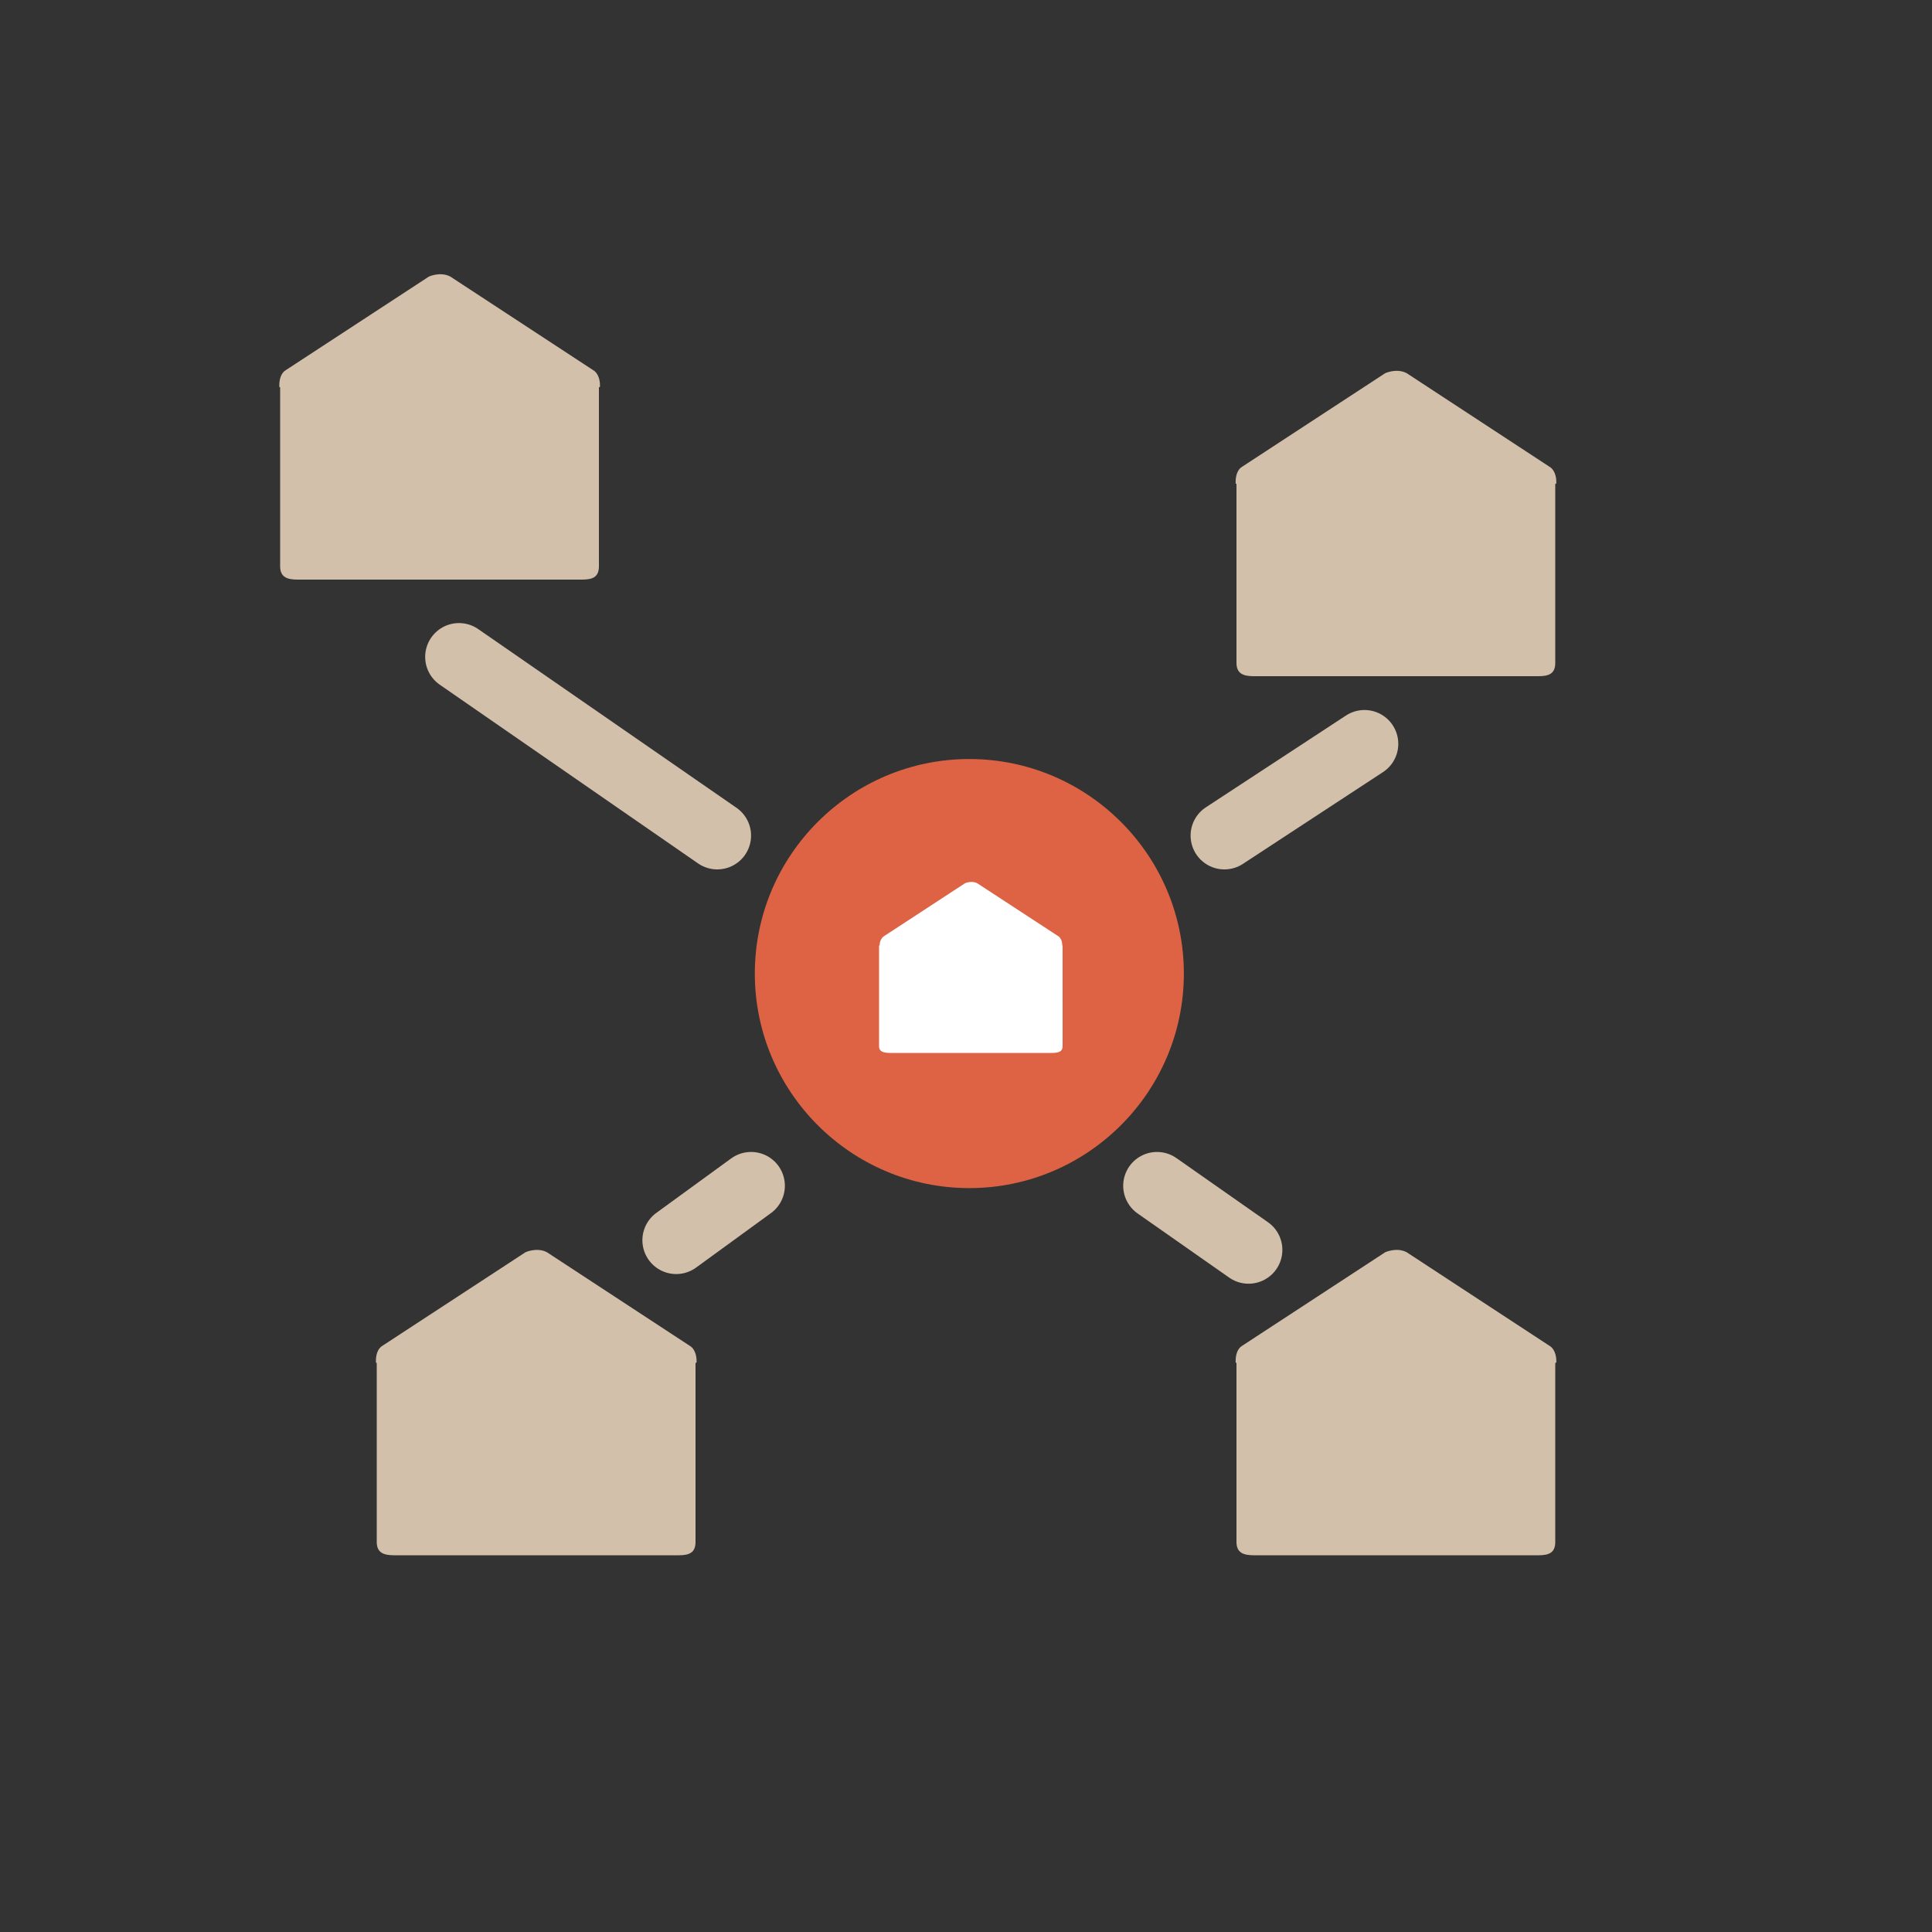 <?xml version="1.0" encoding="utf-8"?>
<!-- Generator: Adobe Illustrator 16.0.0, SVG Export Plug-In . SVG Version: 6.00 Build 0)  -->
<!DOCTYPE svg PUBLIC "-//W3C//DTD SVG 1.1//EN" "http://www.w3.org/Graphics/SVG/1.1/DTD/svg11.dtd">
<svg version="1.1" xmlns="http://www.w3.org/2000/svg" xmlns:xlink="http://www.w3.org/1999/xlink" x="0px" y="0px" width="200px"
	 height="200px" viewBox="0 0 200 200" enable-background="new 0 0 200 200" xml:space="preserve">
<rect x="0" y="0" width="200" height="200" fill="#333333" stroke="none"/>
<g id="global" display="none">
	<g display="inline">
		<path fill="#70C29F" d="M8.576,99.844c0,50.399,41,91.396,91.4,91.396c50.397,0,91.4-40.997,91.4-91.396
			c0-50.396-41.003-91.398-91.4-91.398C49.576,8.446,8.576,49.448,8.576,99.844z M185.093,99.844
			c0,46.935-38.182,85.116-85.116,85.116s-85.12-38.186-85.12-85.116c0-46.938,38.186-85.123,85.12-85.123
			S185.093,52.907,185.093,99.844z"/>
	</g>
	<path display="inline" fill="#D2C0AA" d="M112.83,23.164c-0.733,1.571-0.06,3.44,1.513,4.168
		c6.421,2.996,14.213,11.342,20.585,23.275c-9.702-3.56-20.438-5.813-31.818-6.17V25.015c0-1.736-1.401-3.143-3.138-3.143
		c-1.733,0-3.138,1.406-3.138,3.143v19.372c-10.261,0.293-20.22,2.039-29.377,4.782c6.286-9.913,13.922-17.553,21.528-21.965
		c1.005-0.577,1.566-1.63,1.566-2.716c0-0.536-0.135-1.072-0.422-1.571c-0.868-1.498-2.787-2.011-4.292-1.141
		c-9.948,5.758-19.944,16.528-27.366,30.499C40.41,59.375,26.641,70.25,21.773,80.68c-0.73,1.575-0.055,3.439,1.519,4.172
		c1.569,0.733,3.436,0.055,4.171-1.517c3.294-7.062,13.056-15.788,26.958-22.454c-4.445,10.71-7.311,22.857-7.719,35.821H25.145
		c-1.736,0-3.142,1.407-3.142,3.142c0,1.732,1.405,3.138,3.142,3.138h21.503c0.361,12.488,2.867,24.521,6.706,35.208
		c-13.328-6.592-22.68-15.048-25.891-21.928c-0.735-1.572-2.602-2.25-4.171-1.517c-1.571,0.733-2.252,2.603-1.519,4.174
		c4.714,10.104,17.788,20.613,35.011,27.718c7.032,15.433,16.774,27.018,26.161,31.4c1.571,0.733,3.44,0.056,4.176-1.516
		c0.73-1.57,0.052-3.44-1.519-4.173c-6.294-2.936-13.91-11.008-20.211-22.565c9.721,3.11,20.398,5.112,31.442,5.434v19.454
		c0,1.731,1.406,3.139,3.143,3.139c1.731,0,3.139-1.407,3.139-3.139v-19.51c10.993-0.348,21.392-2.46,30.837-5.817
		c-5.579,9.418-12.651,17.054-20.742,21.735c-1.502,0.871-2.011,2.786-1.146,4.288c0.871,1.503,2.79,2.016,4.289,1.146
		c11.121-6.437,20.397-17.421,26.884-30.943c16.079-7.567,28.465-18.594,34.805-29.551c0.288-0.494,0.431-1.031,0.431-1.566
		c0-1.086-0.563-2.139-1.571-2.717c-1.502-0.875-3.417-0.357-4.288,1.142c-4.933,8.524-13.943,17.071-25.646,23.728
		c3.755-10.375,5.959-21.817,6.299-33.623h21.543c1.731,0,3.137-1.406,3.137-3.138c0-1.735-1.405-3.142-3.137-3.142h-21.507
		c-0.344-11.869-2.629-23.315-6.152-33.604c11.612,6.637,20.555,15.139,25.464,23.622c0.871,1.499,2.786,2.011,4.288,1.146
		c1.008-0.586,1.571-1.64,1.571-2.721c0-0.536-0.143-1.076-0.431-1.571c-6.275-10.847-18.497-21.753-34.342-29.316
		c-7.072-16.033-17.067-28.117-26.701-32.611C115.427,20.91,113.563,21.593,112.83,23.164z M62.904,57.286
		c9.972-3.706,21.488-6.253,33.93-6.624v46.04H52.982C53.468,82.076,57.265,68.61,62.904,57.286z M61.511,141.777
		c-4.75-11.012-8.148-24.273-8.582-38.795h43.905v45.955C83.806,148.547,71.796,145.776,61.511,141.777z M138.326,140.93
		c-10.401,4.549-22.357,7.526-35.217,7.953v-45.9h43.87C146.559,116.455,143.447,129.584,138.326,140.93z M147.021,96.703h-43.906
		V50.717c13.077,0.431,25.23,3.504,35.743,8.182C143.393,69.714,146.6,82.617,147.021,96.703z"/>
</g>
<g id="regional" display="none">
	<g display="inline">
		<path fill="#D2C0AA" d="M178.041,83.57c-4.318-7.466-11.455-14.958-20.651-21.369c-0.579,2.074-1.549,3.982-2.827,5.647
			c8.013,5.72,14.245,12.3,18.05,18.873c0.872,1.498,2.786,2.011,4.289,1.141c1.007-0.582,1.571-1.635,1.571-2.721
			C178.473,84.61,178.33,84.069,178.041,83.57z"/>
		<path fill="#D2C0AA" d="M101.345,86.45c-1.586,0-3.1,0.292-4.509,0.803v7.579c2.996,1.114,5.25,1.872,6.278,1.872
			c0.001,0,0.001,0,0.001,0V86.581C102.534,86.504,101.946,86.45,101.345,86.45z"/>
		<path fill="#D2C0AA" d="M101.345,62.399c-1.564,0-3.073-0.232-4.509-0.637V83.69c1.437-0.405,2.945-0.637,4.509-0.637
			c0.598,0,1.188,0.035,1.77,0.097l0.001-20.848C102.533,62.364,101.943,62.399,101.345,62.399z"/>
		<path fill="#D2C0AA" d="M84.674,45.726c0-0.104,0.014-0.206,0.016-0.309c-3.513,0.489-6.965,1.129-10.33,1.916
			c1.346,1.681,2.369,3.626,2.986,5.746c2.734-0.596,5.542-1.091,8.417-1.48C85.07,49.768,84.674,47.795,84.674,45.726z"/>
		<path fill="#D2C0AA" d="M127.648,48.246c-3.128-0.886-6.353-1.621-9.646-2.216c-0.039,2.163-0.482,4.228-1.273,6.116
			c2.858,0.507,5.652,1.137,8.375,1.875C125.583,51.917,126.455,49.964,127.648,48.246z"/>
		<path fill="#D2C0AA" d="M143.699,54.258c-1.491-3.38-3.118-6.572-4.839-9.567c-2.154,0.408-4.121,1.337-5.771,2.651
			c0.622,1.058,1.238,2.138,1.838,3.261c-1.259-0.461-2.537-0.898-3.83-1.314c-1.331,1.615-2.284,3.552-2.734,5.673
			c3.648,1.129,7.154,2.451,10.494,3.937c1.574,3.754,2.98,7.767,4.173,11.986c2.153-0.273,4.147-1.056,5.851-2.233
			c-0.539-1.882-1.11-3.739-1.731-5.552c1.593,0.91,3.13,1.859,4.618,2.834c1.296-1.644,2.212-3.596,2.614-5.734
			C151.046,58.061,147.479,56.062,143.699,54.258z"/>
		<path fill="#D2C0AA" d="M70.652,48.266c-1.074,0.289-2.14,0.587-3.193,0.903c0.496-0.782,1.002-1.544,1.514-2.297
			c-1.724-1.214-3.748-2.024-5.941-2.303c-1.602,2.44-3.129,5.009-4.558,7.701c-3.647,1.435-7.108,3.029-10.367,4.736
			c-0.013,0.24-0.037,0.478-0.037,0.721c0,2.063,0.484,4.009,1.324,5.751c1.608-0.893,3.285-1.761,5.027-2.596
			c-0.852,2.054-1.63,4.173-2.359,6.328c1.521,1.49,3.398,2.615,5.494,3.238c1.491-4.64,3.297-9.043,5.349-13.161
			c3.525-1.312,7.251-2.467,11.135-3.442C73.387,51.704,72.207,49.796,70.652,48.266z"/>
		<path fill="#D2C0AA" d="M101.345,32.45c-1.586,0-3.1,0.292-4.509,0.803v11.129c-2.939,0.085-5.85,0.302-8.728,0.614
			c-0.013,0.243-0.037,0.483-0.037,0.73c0,1.947,0.429,3.791,1.182,5.457c2.488-0.253,5.01-0.444,7.583-0.521V58.2
			c1.41,0.51,2.923,0.803,4.509,0.803c0.602,0,1.189-0.054,1.771-0.131v-8.159c3.444,0.114,6.823,0.417,10.127,0.878
			c0.874-1.771,1.379-3.757,1.379-5.865c0-0.086-0.012-0.17-0.013-0.256c-3.748-0.548-7.582-0.91-11.498-1.033V32.581
			C102.531,32.503,101.945,32.45,101.345,32.45z"/>
		<path fill="#D2C0AA" d="M44.731,58.863c-11.168,6.43-19.419,14.235-22.956,21.817c-0.73,1.576-0.055,3.44,1.518,4.173
			c1.569,0.733,3.436,0.05,4.171-1.516c2.622-5.622,9.351-12.294,18.994-18.146C45.489,63.263,44.885,61.126,44.731,58.863z"/>
		<path fill="#D2C0AA" d="M50.942,70.734c-2.216,7.419-3.687,15.348-4.137,23.644c1.503,3.127,4.199,3.805,6.243,0.965
			c0.36-7.587,1.611-14.846,3.534-21.646C54.503,73.076,52.596,72.059,50.942,70.734z"/>
		<path fill="#D2C0AA" d="M114.342,27.333c5.25,2.449,11.415,8.476,16.971,17.109c1.687-1.277,3.618-2.237,5.717-2.801
			c-6.062-9.658-13.136-16.777-20.03-19.993c-1.571-0.742-3.437-0.055-4.169,1.511C112.098,24.735,112.771,26.599,114.342,27.333z"
			/>
		<path fill="#D2C0AA" d="M143.907,74.182c1.405,5.662,2.411,11.668,2.872,17.942c2.284,3.252,4.98,2.743,6.239-0.571
			c-0.512-6.716-1.633-13.253-3.214-19.485C148.022,73.124,146.032,73.852,143.907,74.182z"/>
		<path fill="#D2C0AA" d="M70.932,44.108c5.527-7.462,11.8-13.277,18.054-16.904c1.006-0.577,1.567-1.63,1.567-2.716
			c0-0.536-0.135-1.072-0.421-1.572c-0.868-1.502-2.788-2.01-4.292-1.14c-7.209,4.173-14.438,10.985-20.699,19.73
			C67.253,42.001,69.211,42.894,70.932,44.108z"/>
		<path fill="#D2C0AA" d="M101.345,29.054c0.597,0,1.185,0.035,1.766,0.096v-4.14c0-1.731-1.401-3.138-3.137-3.138
			c-1.733,0-3.138,1.407-3.138,3.138v4.681C98.272,29.286,99.78,29.054,101.345,29.054z"/>
	</g>
	<g display="inline">
		<g>
			<path fill="#70C29F" d="M299.578,99.841c0,50.397,41,91.399,91.399,91.399c50.396,0,91.399-41.002,91.399-91.399
				c0-50.397-41.003-91.396-91.399-91.396C340.578,8.446,299.578,49.444,299.578,99.841z M476.092,99.841
				c0,46.934-38.181,85.115-85.114,85.115s-85.118-38.181-85.118-85.115c0-46.935,38.185-85.12,85.118-85.12
				S476.092,52.906,476.092,99.841z"/>
		</g>
		<path fill="#D2C0AA" d="M403.83,23.159c-0.732,1.576-0.06,3.44,1.512,4.173c6.423,2.996,14.215,11.342,20.586,23.27
			c-9.702-3.554-20.439-5.808-31.817-6.165V25.01c0-1.731-1.401-3.138-3.138-3.138c-1.732,0-3.137,1.407-3.137,3.138v19.372
			c-10.262,0.298-20.22,2.043-29.377,4.787c6.285-9.913,13.922-17.554,21.527-21.965c1.006-0.577,1.566-1.63,1.566-2.716
			c0-0.536-0.135-1.072-0.421-1.572c-0.868-1.502-2.788-2.01-4.292-1.14c-9.949,5.758-19.945,16.523-27.365,30.494
			c-18.062,7.105-31.832,17.976-36.699,28.41c-0.73,1.576-0.055,3.44,1.519,4.173c1.569,0.733,3.436,0.05,4.171-1.516
			c3.293-7.063,13.055-15.79,26.957-22.455c-4.445,10.71-7.311,22.858-7.718,35.822h-21.558c-1.735,0-3.142,1.406-3.142,3.138
			c0,1.731,1.406,3.137,3.142,3.137h21.502c0.362,12.487,2.867,24.521,6.707,35.212c-13.328-6.596-22.68-15.048-25.891-21.933
			c-0.735-1.571-2.602-2.249-4.171-1.516c-1.571,0.732-2.251,2.602-1.519,4.173c4.714,10.105,17.787,20.618,35.011,27.719
			c7.031,15.433,16.774,27.021,26.161,31.405c1.57,0.728,3.439,0.05,4.174-1.521c0.732-1.566,0.054-3.44-1.518-4.175
			c-6.294-2.936-13.909-11.008-20.211-22.564c9.721,3.111,20.398,5.112,31.443,5.434v19.454c0,1.732,1.406,3.139,3.142,3.139
			c1.731,0,3.138-1.406,3.138-3.139v-19.509c10.994-0.35,21.391-2.46,30.837-5.812c-5.579,9.412-12.653,17.05-20.741,21.73
			c-1.503,0.869-2.012,2.785-1.146,4.287c0.869,1.508,2.79,2.017,4.288,1.146c11.121-6.436,20.397-17.417,26.884-30.942
			c16.078-7.568,28.466-18.593,34.804-29.545c0.289-0.496,0.432-1.037,0.432-1.573c0-1.08-0.564-2.139-1.571-2.716
			c-1.503-0.875-3.417-0.357-4.289,1.14c-4.933,8.524-13.942,17.072-25.646,23.729c3.757-10.375,5.961-21.819,6.298-33.623h21.544
			c1.731,0,3.138-1.406,3.138-3.137c0-1.737-1.406-3.138-3.138-3.138h-21.506c-0.344-11.869-2.63-23.32-6.152-33.604
			c11.612,6.638,20.553,15.14,25.463,23.623c0.872,1.498,2.786,2.011,4.289,1.141c1.007-0.582,1.571-1.635,1.571-2.721
			c0-0.531-0.143-1.072-0.432-1.571c-6.274-10.848-18.497-21.75-34.342-29.312c-7.072-16.033-17.067-28.117-26.7-32.61
			C406.428,20.906,404.562,21.593,403.83,23.159z M353.906,57.286c9.973-3.71,21.488-6.252,33.93-6.624v46.041h-43.852
			C344.47,82.072,348.267,68.605,353.906,57.286z M352.511,141.772c-4.747-11.011-8.146-24.273-8.579-38.794h43.904v45.955
			C374.809,148.548,362.797,145.772,352.511,141.772z M429.327,140.926c-10.403,4.548-22.36,7.53-35.217,7.952v-45.899h43.87
			C437.56,116.451,434.448,129.584,429.327,140.926z M438.021,96.703h-43.906v-45.99c13.077,0.435,25.23,3.508,35.742,8.185
			C434.393,69.713,437.6,82.618,438.021,96.703z"/>
		<path fill="#FFFFFF" d="M394.113,96.703c4.291,0,37.096-31.36,40.791-12.35c2.739,14.072,10.555,12.121,9.775,1.173
			c-1.003-14.013,26.578,3.128,27.361,27.364c0.747,23.151-22.588,36.162-32.835,46.124c-9.753,9.487-18.717,23.468-47.327,23.468
			c-19.229,0-81.195-20.394-83.232-71.029c-1.138-28.318,29.537-38.121,28.146-25.144c-1.172,10.944,6.254,15.246,8.99,5.08
			C349.918,76.044,388.741,96.703,394.113,96.703z"/>
		<g>
			<path fill="#DD6344" d="M352.477,70.737c-7.294,0-13.228-5.934-13.228-13.227c0-7.293,5.934-13.227,13.228-13.227
				c7.293,0,13.226,5.934,13.226,13.227C365.702,64.803,359.77,70.737,352.477,70.737z"/>
			<path fill="#FFFFFF" d="M352.477,45.783c6.477,0,11.726,5.254,11.726,11.727c0,6.477-5.249,11.727-11.726,11.727
				c-6.479,0-11.728-5.25-11.728-11.727C340.749,51.038,345.998,45.783,352.477,45.783 M352.477,42.783
				c-8.121,0-14.728,6.606-14.728,14.727c0,8.12,6.606,14.727,14.728,14.727c8.12,0,14.726-6.606,14.726-14.727
				C367.202,49.39,360.597,42.783,352.477,42.783L352.477,42.783z"/>
		</g>
		<g>
			<path fill="#DD6344" d="M432.215,70.737c-7.293,0-13.226-5.934-13.226-13.227c0-7.293,5.933-13.227,13.226-13.227
				c7.294,0,13.228,5.934,13.228,13.227C445.442,64.803,439.509,70.737,432.215,70.737z"/>
			<path fill="#FFFFFF" d="M432.215,45.783c6.479,0,11.728,5.254,11.728,11.727c0,6.477-5.249,11.727-11.728,11.727
				c-6.476,0-11.726-5.25-11.726-11.727C420.489,51.038,425.739,45.783,432.215,45.783 M432.215,42.783
				c-8.12,0-14.726,6.606-14.726,14.727c0,8.12,6.605,14.727,14.726,14.727c8.121,0,14.728-6.606,14.728-14.727
				C446.942,49.39,440.336,42.783,432.215,42.783L432.215,42.783z"/>
		</g>
		<g>
			<path fill="#DD6344" d="M392.345,59.01c-7.292,0-13.225-5.934-13.225-13.227c0-7.293,5.933-13.227,13.225-13.227
				c7.293,0,13.227,5.934,13.227,13.227C405.571,53.077,399.638,59.01,392.345,59.01z"/>
			<path fill="#FFFFFF" d="M392.345,34.057c6.479,0,11.727,5.254,11.727,11.727c0,6.478-5.248,11.727-11.727,11.727
				c-6.476,0-11.725-5.25-11.725-11.727C380.62,39.311,385.869,34.057,392.345,34.057 M392.345,31.057
				c-8.119,0-14.725,6.606-14.725,14.727c0,8.121,6.605,14.727,14.725,14.727c8.12,0,14.727-6.606,14.727-14.727
				C407.071,37.663,400.465,31.057,392.345,31.057L392.345,31.057z"/>
		</g>
		<g>
			<path fill="#DD6344" d="M392.345,112.953c-7.292,0-13.225-5.934-13.225-13.227c0-7.293,5.933-13.226,13.225-13.226
				c7.293,0,13.227,5.933,13.227,13.226C405.571,107.02,399.638,112.953,392.345,112.953z"/>
			<path fill="#FFFFFF" d="M392.345,88c6.479,0,11.727,5.253,11.727,11.726c0,6.476-5.248,11.727-11.727,11.727
				c-6.476,0-11.725-5.251-11.725-11.727C380.62,93.253,385.869,88,392.345,88 M392.345,85c-8.119,0-14.725,6.606-14.725,14.726
				c0,8.121,6.605,14.727,14.725,14.727c8.12,0,14.727-6.606,14.727-14.727C407.071,91.606,400.465,85,392.345,85L392.345,85z"/>
		</g>
	</g>
	<g display="inline">
		<g>
			<path fill="#70C29F" d="M8.578,99.841c0,50.397,41,91.399,91.399,91.399c50.396,0,91.399-41.002,91.399-91.399
				c0-50.397-41.003-91.396-91.399-91.396C49.578,8.446,8.578,49.444,8.578,99.841z M185.092,99.841
				c0,46.934-38.181,85.115-85.114,85.115s-85.119-38.181-85.119-85.115c0-46.935,38.185-85.12,85.119-85.12
				S185.092,52.906,185.092,99.841z"/>
		</g>
	</g>
	<g display="inline">
		<path fill="#DD6344" d="M101.345,112.953c-7.292,0-13.225-5.934-13.225-13.227c0-7.293,5.933-13.226,13.225-13.226
			c7.293,0,13.227,5.933,13.227,13.226C114.571,107.02,108.638,112.953,101.345,112.953z"/>
	</g>
	<g display="inline">
		<path fill="#DD6344" d="M61.345,70.953c-7.292,0-13.225-5.934-13.225-13.227c0-7.293,5.933-13.226,13.225-13.226
			c7.293,0,13.227,5.933,13.227,13.226C74.571,65.02,68.638,70.953,61.345,70.953z"/>
	</g>
	<g display="inline">
		<path fill="#DD6344" d="M101.345,58.953c-7.292,0-13.225-5.934-13.225-13.227c0-7.293,5.933-13.226,13.225-13.226
			c7.293,0,13.227,5.933,13.227,13.226C114.571,53.02,108.638,58.953,101.345,58.953z"/>
	</g>
	<g display="inline">
		<path fill="#DD6344" d="M141.345,70.953c-7.292,0-13.225-5.934-13.225-13.227c0-7.293,5.933-13.226,13.225-13.226
			c7.293,0,13.227,5.933,13.227,13.226C154.571,65.02,148.638,70.953,141.345,70.953z"/>
	</g>
	<path display="inline" fill="#D2C0AA" d="M-230.706,84.853c1.569,0.733,3.436,0.05,4.171-1.516
		c3.293-7.063,13.055-15.79,26.958-22.455c-4.178,10.067-6.96,21.406-7.617,33.497c1.503,3.127,4.199,3.805,6.243,0.965
		c0.669-14.104,4.394-27.09,9.857-38.057c9.973-3.71,21.489-6.252,33.93-6.624v44.169c2.996,1.114,5.25,1.872,6.278,1.872
		c0.001,0,0.001,0,0.001,0l0.001-45.99c13.077,0.435,25.23,3.508,35.742,8.185c4.039,9.631,7.019,20.922,7.922,33.226
		c2.284,3.252,4.98,2.743,6.239-0.571c-0.764-10.024-2.859-19.667-5.869-28.455c11.612,6.638,20.553,15.14,25.463,23.623
		c0.872,1.498,2.786,2.011,4.289,1.141c1.007-0.582,1.571-1.635,1.571-2.721c0-0.531-0.143-1.072-0.432-1.571
		c-6.274-10.848-18.497-21.75-34.342-29.312c-7.072-16.033-17.067-28.117-26.7-32.61c-1.571-0.742-3.437-0.055-4.169,1.511
		c-0.732,1.576-0.06,3.44,1.512,4.173c6.423,2.996,14.215,11.342,20.586,23.27c-9.702-3.554-20.439-5.808-31.817-6.165V25.01
		c0-1.731-1.401-3.138-3.137-3.138c-1.733,0-3.138,1.407-3.138,3.138v19.372c-10.261,0.298-20.219,2.043-29.376,4.787
		c6.285-9.913,13.921-17.554,21.527-21.965c1.006-0.577,1.567-1.63,1.567-2.716c0-0.536-0.135-1.072-0.421-1.572
		c-0.868-1.502-2.788-2.01-4.292-1.14c-9.949,5.758-19.945,16.523-27.365,30.494c-18.062,7.105-31.832,17.976-36.698,28.41
		C-232.955,82.255-232.279,84.12-230.706,84.853z"/>
	<g display="inline">
		<g>
			<path fill="#70C29F" d="M-245.422,99.841c0,50.397,41,91.399,91.399,91.399c50.396,0,91.399-41.002,91.399-91.399
				c0-50.397-41.003-91.396-91.399-91.396C-204.422,8.446-245.422,49.444-245.422,99.841z M-68.908,99.841
				c0,46.934-38.181,85.115-85.114,85.115s-85.119-38.181-85.119-85.115c0-46.935,38.185-85.12,85.119-85.12
				S-68.908,52.906-68.908,99.841z"/>
		</g>
	</g>
	<g display="inline">
		<path fill="#DD6344" d="M-152.655,112.953c-7.292,0-13.225-5.934-13.225-13.227c0-7.293,5.933-13.226,13.225-13.226
			c7.293,0,13.227,5.933,13.227,13.226C-139.429,107.02-145.362,112.953-152.655,112.953z"/>
	</g>
	<g display="inline">
		<path fill="#DD6344" d="M-192.655,70.953c-7.292,0-13.225-5.934-13.225-13.227c0-7.293,5.933-13.226,13.225-13.226
			c7.293,0,13.227,5.933,13.227,13.226C-179.429,65.02-185.362,70.953-192.655,70.953z"/>
	</g>
	<g display="inline">
		<path fill="#DD6344" d="M-152.655,58.953c-7.292,0-13.225-5.934-13.225-13.227c0-7.293,5.933-13.226,13.225-13.226
			c7.293,0,13.227,5.933,13.227,13.226C-139.429,53.02-145.362,58.953-152.655,58.953z"/>
	</g>
	<g display="inline">
		<path fill="#DD6344" d="M-112.655,70.953c-7.292,0-13.225-5.934-13.225-13.227c0-7.293,5.933-13.226,13.225-13.226
			c7.293,0,13.227,5.933,13.227,13.226C-99.429,65.02-105.362,70.953-112.655,70.953z"/>
	</g>
	<g display="inline">
		<path fill="#FFFFFF" d="M-152.655,86.45c7.334,0,13.276,5.948,13.276,13.276c0,7.332-5.942,13.277-13.276,13.277
			c-7.332,0-13.274-5.945-13.274-13.277C-165.929,92.397-159.987,86.45-152.655,86.45 M-152.655,83.054
			c-9.192,0-16.671,7.479-16.671,16.672c0,9.194,7.479,16.673,16.671,16.673c9.193,0,16.673-7.479,16.673-16.673
			C-135.982,90.533-143.462,83.054-152.655,83.054L-152.655,83.054z"/>
		<path fill="#FFFFFF" d="M-192.655,44.45c7.334,0,13.276,5.948,13.276,13.276c0,7.332-5.942,13.277-13.276,13.277
			c-7.332,0-13.274-5.945-13.274-13.277C-205.929,50.397-199.987,44.45-192.655,44.45 M-192.655,41.054
			c-9.192,0-16.671,7.479-16.671,16.672c0,9.194,7.479,16.673,16.671,16.673c9.193,0,16.673-7.479,16.673-16.673
			C-175.982,48.533-183.462,41.054-192.655,41.054L-192.655,41.054z"/>
		<path fill="#FFFFFF" d="M-152.655,32.45c7.334,0,13.276,5.948,13.276,13.276c0,7.332-5.942,13.277-13.276,13.277
			c-7.332,0-13.274-5.945-13.274-13.277C-165.929,38.397-159.987,32.45-152.655,32.45 M-152.655,29.054
			c-9.192,0-16.671,7.479-16.671,16.672c0,9.194,7.479,16.673,16.671,16.673c9.193,0,16.673-7.479,16.673-16.673
			C-135.982,36.533-143.462,29.054-152.655,29.054L-152.655,29.054z"/>
		<path fill="#FFFFFF" d="M-112.655,44.45c7.334,0,13.276,5.948,13.276,13.276c0,7.332-5.942,13.277-13.276,13.277
			c-7.332,0-13.274-5.945-13.274-13.277C-125.93,50.397-119.987,44.45-112.655,44.45 M-112.655,41.054
			c-9.192,0-16.671,7.479-16.671,16.672c0,9.194,7.479,16.673,16.671,16.673c9.193,0,16.673-7.479,16.673-16.673
			C-95.982,48.533-103.462,41.054-112.655,41.054L-112.655,41.054z"/>
	</g>
</g>
<g id="local">
	<g>
		<g>
			<path fill="#DD6344" d="M100.344,122.992c-12.244,0-22.205-9.964-22.205-22.209c0-12.246,9.961-22.208,22.205-22.208
				c12.246,0,22.209,9.963,22.209,22.208C122.553,113.028,112.59,122.992,100.344,122.992z"/>
		</g>
		<path fill="#D2C0AA" d="M161.11,50.037c0.03-0.75-0.222-1.471-0.746-1.745l-14.743-9.66c-1.04-0.549-2.225,0-2.225,0l-14.788,9.67
			c-0.519,0.286-0.728,1.007-0.692,1.749c-0.001,0.018,0.084,0.034,0.084,0.052v18.514c0,1.112,0.692,1.383,1.807,1.383h29.448
			c1.114,0,1.745-0.271,1.745-1.383V50.103C161,50.08,161.111,50.06,161.11,50.037z"/>
		<path fill="#FFFFFF" d="M109.959,97.854c0.018-0.422-0.176-0.828-0.471-0.982l-8.326-5.438c-0.585-0.31-1.266,0-1.266,0
			l-8.331,5.443c-0.292,0.161-0.521,0.566-0.501,0.984c0,0.01-0.064,0.02-0.064,0.029v10.423c0,0.626,0.606,0.687,1.233,0.687
			h16.578c0.628,0,1.188-0.061,1.188-0.687V97.891C110,97.878,109.96,97.867,109.959,97.854z"/>
		<path fill="#D2C0AA" d="M161.11,141.037c0.03-0.75-0.222-1.471-0.746-1.745l-14.743-9.659c-1.04-0.55-2.225,0-2.225,0
			l-14.788,9.67c-0.519,0.285-0.728,1.006-0.692,1.748c-0.001,0.018,0.084,0.035,0.084,0.053v18.514
			c0,1.111,0.692,1.383,1.807,1.383h29.448c1.114,0,1.745-0.271,1.745-1.383v-18.514C161,141.08,161.111,141.06,161.11,141.037z"/>
		<path fill="#D2C0AA" d="M72.11,141.037c0.03-0.75-0.222-1.471-0.746-1.745l-14.743-9.659c-1.04-0.55-2.225,0-2.225,0l-14.788,9.67
			c-0.519,0.285-0.728,1.006-0.692,1.748c-0.001,0.018,0.084,0.035,0.084,0.053v18.514c0,1.111,0.692,1.383,1.807,1.383h29.448
			c1.114,0,1.745-0.271,1.745-1.383v-18.514C72,141.08,72.111,141.06,72.11,141.037z"/>
		<path fill="#D2C0AA" d="M62.11,40.037c0.03-0.75-0.222-1.471-0.746-1.745l-14.743-9.659c-1.04-0.55-2.225,0-2.225,0l-14.788,9.67
			c-0.519,0.285-0.728,1.006-0.692,1.748C28.915,40.068,29,40.086,29,40.104v18.514C29,59.729,29.692,60,30.807,60h29.448
			C61.369,60,62,59.729,62,58.617V40.104C62,40.08,62.111,40.06,62.11,40.037z"/>
		
			<line fill="none" stroke="#D2C0AA" stroke-width="7" stroke-linecap="round" stroke-linejoin="round" stroke-miterlimit="10" x1="126.75" y1="86.5" x2="141.25" y2="77"/>
		
			<line fill="none" stroke="#D2C0AA" stroke-width="7" stroke-linecap="round" stroke-linejoin="round" stroke-miterlimit="10" x1="74.25" y1="86.5" x2="47.513" y2="68"/>
		
			<line fill="none" stroke="#D2C0AA" stroke-width="7" stroke-linecap="round" stroke-linejoin="round" stroke-miterlimit="10" x1="77.75" y1="122.75" x2="70" y2="128.389"/>
		
			<line fill="none" stroke="#D2C0AA" stroke-width="7" stroke-linecap="round" stroke-linejoin="round" stroke-miterlimit="10" x1="119.773" y1="122.75" x2="129.25" y2="129.389"/>
	</g>
</g>
<g id="guides">
</g>
</svg>
